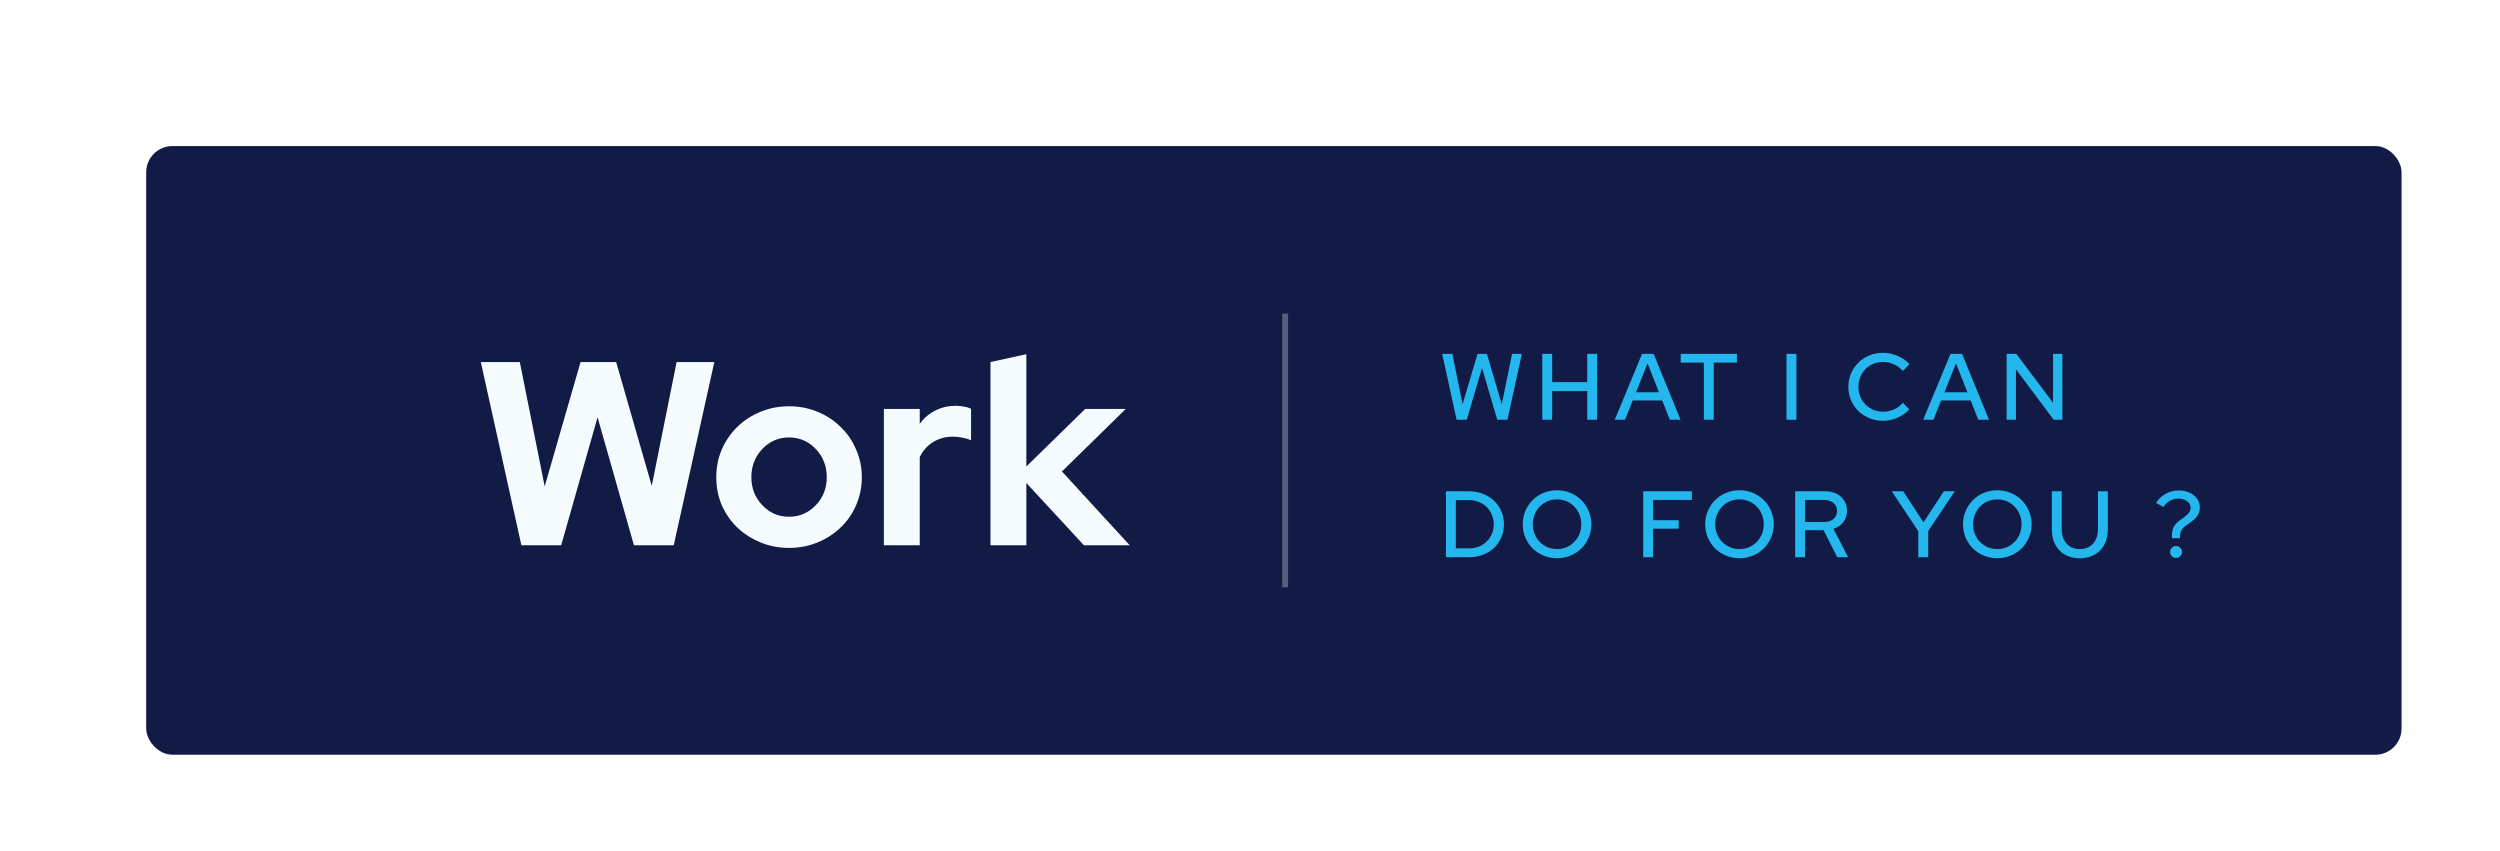 <svg width="382" height="130" viewBox="0 0 382 130" fill="none" xmlns="http://www.w3.org/2000/svg">
<g filter="url(#filter0_di_5_688)">
<rect x="14.246" y="6.135" width="344.619" height="93" rx="4" fill="#121A46"/>
<g filter="url(#filter1_d_5_688)">
<path d="M77.655 67.135H71.575L65.375 39.135H71.335L75.135 58.135L80.615 39.135H86.055L91.495 58.055L95.295 39.135H101.055L94.855 67.135H88.775L83.215 47.575L77.655 67.135ZM101.355 56.735C101.355 55.215 101.635 53.802 102.195 52.495C102.782 51.162 103.569 50.015 104.555 49.055C105.569 48.068 106.755 47.295 108.115 46.735C109.475 46.175 110.929 45.895 112.475 45.895C114.022 45.895 115.475 46.175 116.835 46.735C118.195 47.295 119.369 48.068 120.355 49.055C121.369 50.015 122.155 51.162 122.715 52.495C123.302 53.802 123.595 55.215 123.595 56.735C123.595 58.255 123.302 59.682 122.715 61.015C122.155 62.322 121.369 63.455 120.355 64.415C119.369 65.375 118.195 66.135 116.835 66.695C115.475 67.255 114.022 67.535 112.475 67.535C110.929 67.535 109.475 67.255 108.115 66.695C106.755 66.135 105.569 65.375 104.555 64.415C103.569 63.455 102.782 62.322 102.195 61.015C101.635 59.682 101.355 58.255 101.355 56.735ZM112.475 62.775C114.075 62.775 115.435 62.188 116.555 61.015C117.675 59.842 118.235 58.415 118.235 56.735C118.235 55.028 117.675 53.588 116.555 52.415C115.435 51.242 114.075 50.655 112.475 50.655C110.875 50.655 109.515 51.242 108.395 52.415C107.275 53.588 106.715 55.028 106.715 56.735C106.715 58.415 107.275 59.842 108.395 61.015C109.515 62.188 110.875 62.775 112.475 62.775ZM126.964 67.135V46.295H132.444V48.575C133.111 47.668 133.911 46.988 134.844 46.535C135.804 46.055 136.857 45.815 138.004 45.815C138.537 45.842 138.977 45.895 139.324 45.975C139.697 46.028 140.017 46.135 140.284 46.295V51.095C139.884 50.908 139.444 50.775 138.964 50.695C138.484 50.588 137.991 50.535 137.484 50.535C136.417 50.535 135.431 50.802 134.524 51.335C133.644 51.868 132.951 52.642 132.444 53.655V67.135H126.964ZM143.253 67.135V39.135L148.733 37.935V55.095L157.733 46.295H163.933L154.173 55.855L164.533 67.135H157.533L148.733 57.615V67.135H143.253Z" fill="#F4FCFF"/>
</g>
<line opacity="0.3" x1="188.277" y1="31.717" x2="188.277" y2="73.553" stroke="#F4FCFF" stroke-width="0.899"/>
<path opacity="0.9" d="M216.028 47.955H214.474L212.273 37.884H213.827L215.395 45.581L217.668 37.884H219.107L221.38 45.581L222.948 37.884H224.444L222.243 47.955H220.689L218.359 40.042L216.028 47.955ZM227.569 47.955V37.884H229.08V42.2H234.431V37.884H235.942V47.955H234.431V43.567H229.08V47.955H227.569ZM238.641 47.955L242.813 37.884H244.583L248.697 47.955H247.057L245.892 45.005H241.389L240.209 47.955H238.641ZM241.892 43.754H245.403L243.647 39.337L241.892 43.754ZM248.716 39.222V37.884H257.305V39.222H253.766V47.955H252.255V39.222H248.716ZM264.884 47.955V37.884H266.395V47.955H264.884ZM279.66 46.717C280.235 46.717 280.787 46.602 281.314 46.372C281.842 46.132 282.288 45.797 282.652 45.365L283.645 46.372C283.156 46.909 282.551 47.336 281.832 47.653C281.122 47.959 280.384 48.113 279.616 48.113C278.878 48.113 278.183 47.979 277.53 47.71C276.888 47.441 276.332 47.077 275.862 46.617C275.392 46.147 275.018 45.595 274.739 44.962C274.471 44.32 274.337 43.639 274.337 42.919C274.337 42.19 274.471 41.51 274.739 40.877C275.018 40.243 275.392 39.697 275.862 39.236C276.332 38.767 276.888 38.397 277.53 38.129C278.183 37.86 278.878 37.726 279.616 37.726C280.403 37.726 281.156 37.884 281.875 38.201C282.604 38.508 283.203 38.929 283.673 39.467L282.666 40.502C282.283 40.061 281.822 39.721 281.285 39.481C280.748 39.241 280.192 39.121 279.616 39.121C279.089 39.121 278.595 39.217 278.135 39.409C277.674 39.601 277.276 39.869 276.941 40.215C276.614 40.55 276.356 40.953 276.164 41.423C275.972 41.883 275.876 42.382 275.876 42.919C275.876 43.456 275.972 43.96 276.164 44.43C276.356 44.89 276.619 45.288 276.955 45.624C277.291 45.96 277.689 46.228 278.149 46.43C278.619 46.621 279.123 46.717 279.66 46.717ZM285.77 47.955L289.942 37.884H291.711L295.826 47.955H294.186L293.021 45.005H288.518L287.338 47.955H285.77ZM289.021 43.754H292.532L290.776 39.337L289.021 43.754ZM298.519 37.884H300.001L305.611 45.351V37.884H307.035V47.955H305.712L299.943 40.243V47.955H298.519V37.884ZM212.849 68.955V58.884H216.402C217.16 58.884 217.86 59.014 218.503 59.273C219.155 59.522 219.716 59.872 220.186 60.323C220.665 60.764 221.039 61.296 221.308 61.92C221.577 62.543 221.711 63.214 221.711 63.934C221.711 64.653 221.577 65.32 221.308 65.933C221.039 66.547 220.67 67.08 220.2 67.53C219.73 67.972 219.169 68.322 218.517 68.581C217.865 68.83 217.16 68.955 216.402 68.955H212.849ZM216.431 60.236H214.359V67.602H216.431C216.949 67.602 217.438 67.511 217.898 67.329C218.359 67.137 218.752 66.878 219.078 66.552C219.414 66.216 219.678 65.828 219.869 65.387C220.061 64.936 220.157 64.452 220.157 63.934C220.157 63.416 220.061 62.931 219.869 62.481C219.678 62.02 219.414 61.627 219.078 61.301C218.752 60.965 218.359 60.706 217.898 60.524C217.438 60.332 216.949 60.236 216.431 60.236ZM235.068 63.919C235.068 64.639 234.929 65.32 234.651 65.962C234.382 66.595 234.013 67.147 233.543 67.617C233.073 68.077 232.517 68.442 231.874 68.71C231.232 68.979 230.546 69.113 229.817 69.113C229.088 69.113 228.402 68.979 227.76 68.71C227.117 68.442 226.561 68.077 226.091 67.617C225.631 67.147 225.261 66.595 224.983 65.962C224.715 65.32 224.58 64.639 224.58 63.919C224.58 63.2 224.715 62.524 224.983 61.891C225.261 61.248 225.631 60.697 226.091 60.236C226.561 59.767 227.117 59.397 227.76 59.129C228.402 58.86 229.088 58.726 229.817 58.726C230.546 58.726 231.232 58.86 231.874 59.129C232.517 59.397 233.073 59.767 233.543 60.236C234.013 60.697 234.382 61.248 234.651 61.891C234.929 62.524 235.068 63.2 235.068 63.919ZM233.529 63.919C233.529 63.382 233.433 62.883 233.241 62.423C233.049 61.953 232.786 61.55 232.45 61.215C232.124 60.869 231.731 60.601 231.27 60.409C230.819 60.217 230.335 60.121 229.817 60.121C229.299 60.121 228.815 60.217 228.364 60.409C227.913 60.601 227.52 60.869 227.184 61.215C226.858 61.55 226.599 61.953 226.408 62.423C226.216 62.883 226.12 63.382 226.12 63.919C226.12 64.456 226.216 64.96 226.408 65.43C226.599 65.89 226.858 66.288 227.184 66.624C227.52 66.96 227.913 67.228 228.364 67.43C228.815 67.621 229.299 67.717 229.817 67.717C230.335 67.717 230.819 67.621 231.27 67.43C231.731 67.228 232.124 66.96 232.45 66.624C232.786 66.288 233.049 65.89 233.241 65.43C233.433 64.96 233.529 64.456 233.529 63.919ZM242.988 68.955V58.884H250.426V60.208H244.499V63.301H248.412V64.596H244.499V68.955H242.988ZM262.946 63.919C262.946 64.639 262.807 65.32 262.529 65.962C262.26 66.595 261.891 67.147 261.421 67.617C260.951 68.077 260.395 68.442 259.752 68.71C259.109 68.979 258.424 69.113 257.695 69.113C256.966 69.113 256.28 68.979 255.637 68.71C254.995 68.442 254.439 68.077 253.969 67.617C253.508 67.147 253.139 66.595 252.861 65.962C252.592 65.32 252.458 64.639 252.458 63.919C252.458 63.2 252.592 62.524 252.861 61.891C253.139 61.248 253.508 60.697 253.969 60.236C254.439 59.767 254.995 59.397 255.637 59.129C256.28 58.86 256.966 58.726 257.695 58.726C258.424 58.726 259.109 58.86 259.752 59.129C260.395 59.397 260.951 59.767 261.421 60.236C261.891 60.697 262.26 61.248 262.529 61.891C262.807 62.524 262.946 63.2 262.946 63.919ZM261.406 63.919C261.406 63.382 261.311 62.883 261.119 62.423C260.927 61.953 260.663 61.55 260.327 61.215C260.001 60.869 259.608 60.601 259.148 60.409C258.697 60.217 258.213 60.121 257.695 60.121C257.177 60.121 256.692 60.217 256.242 60.409C255.791 60.601 255.398 60.869 255.062 61.215C254.736 61.55 254.477 61.953 254.285 62.423C254.093 62.883 253.997 63.382 253.997 63.919C253.997 64.456 254.093 64.96 254.285 65.43C254.477 65.89 254.736 66.288 255.062 66.624C255.398 66.96 255.791 67.228 256.242 67.43C256.692 67.621 257.177 67.717 257.695 67.717C258.213 67.717 258.697 67.621 259.148 67.43C259.608 67.228 260.001 66.96 260.327 66.624C260.663 66.288 260.927 65.89 261.119 65.43C261.311 64.96 261.406 64.456 261.406 63.919ZM266.205 68.955V58.884H270.78C271.777 58.884 272.583 59.162 273.197 59.718C273.82 60.265 274.132 60.98 274.132 61.862C274.132 62.524 273.945 63.099 273.571 63.589C273.197 64.068 272.693 64.413 272.06 64.624L274.305 68.955H272.636L270.55 64.826H267.716V68.955H266.205ZM270.65 60.208H267.716V63.574H270.65C271.235 63.574 271.705 63.421 272.06 63.114C272.425 62.797 272.607 62.39 272.607 61.891C272.607 61.383 272.425 60.975 272.06 60.668C271.705 60.361 271.235 60.208 270.65 60.208ZM285.025 68.955V64.984L280.968 58.884H282.723L285.816 63.632L288.923 58.884H290.592L286.535 64.97V68.955H285.025ZM302.34 63.919C302.34 64.639 302.201 65.32 301.923 65.962C301.655 66.595 301.285 67.147 300.815 67.617C300.345 68.077 299.789 68.442 299.147 68.71C298.504 68.979 297.818 69.113 297.089 69.113C296.36 69.113 295.675 68.979 295.032 68.71C294.389 68.442 293.833 68.077 293.363 67.617C292.903 67.147 292.534 66.595 292.255 65.962C291.987 65.32 291.853 64.639 291.853 63.919C291.853 63.2 291.987 62.524 292.255 61.891C292.534 61.248 292.903 60.697 293.363 60.236C293.833 59.767 294.389 59.397 295.032 59.129C295.675 58.86 296.36 58.726 297.089 58.726C297.818 58.726 298.504 58.86 299.147 59.129C299.789 59.397 300.345 59.767 300.815 60.236C301.285 60.697 301.655 61.248 301.923 61.891C302.201 62.524 302.34 63.2 302.34 63.919ZM300.801 63.919C300.801 63.382 300.705 62.883 300.513 62.423C300.321 61.953 300.058 61.55 299.722 61.215C299.396 60.869 299.003 60.601 298.542 60.409C298.092 60.217 297.607 60.121 297.089 60.121C296.571 60.121 296.087 60.217 295.636 60.409C295.186 60.601 294.792 60.869 294.457 61.215C294.131 61.55 293.872 61.953 293.68 62.423C293.488 62.883 293.392 63.382 293.392 63.919C293.392 64.456 293.488 64.96 293.68 65.43C293.872 65.89 294.131 66.288 294.457 66.624C294.792 66.96 295.186 67.228 295.636 67.43C296.087 67.621 296.571 67.717 297.089 67.717C297.607 67.717 298.092 67.621 298.542 67.43C299.003 67.228 299.396 66.96 299.722 66.624C300.058 66.288 300.321 65.89 300.513 65.43C300.705 64.96 300.801 64.456 300.801 63.919ZM313.987 64.653C313.987 65.334 313.886 65.953 313.685 66.509C313.483 67.056 313.196 67.521 312.822 67.904C312.457 68.288 312.006 68.585 311.469 68.796C310.942 69.007 310.352 69.113 309.7 69.113C308.395 69.113 307.355 68.71 306.578 67.904C305.811 67.099 305.427 66.015 305.427 64.653V58.884H306.937V64.653C306.937 65.583 307.187 66.327 307.686 66.883C308.194 67.439 308.865 67.717 309.7 67.717C310.544 67.717 311.215 67.439 311.714 66.883C312.222 66.327 312.476 65.583 312.476 64.653V58.884H313.987V64.653ZM326.315 63.847L325.869 64.164C325.542 64.394 325.312 64.658 325.178 64.955C325.044 65.243 324.991 65.607 325.02 66.049H323.783C323.744 65.387 323.811 64.859 323.984 64.466C324.157 64.063 324.473 63.694 324.933 63.358L325.61 62.869C325.974 62.601 326.233 62.356 326.386 62.135C326.549 61.905 326.631 61.656 326.631 61.387C326.631 60.994 326.449 60.663 326.084 60.395C325.72 60.126 325.279 59.992 324.761 59.992C324.31 59.992 323.883 60.102 323.48 60.323C323.087 60.543 322.756 60.86 322.488 61.272L321.351 60.668C321.725 60.064 322.219 59.594 322.833 59.258C323.447 58.922 324.113 58.755 324.833 58.755C325.283 58.755 325.705 58.822 326.099 58.956C326.492 59.081 326.832 59.258 327.12 59.488C327.408 59.718 327.633 59.992 327.796 60.308C327.959 60.625 328.041 60.965 328.041 61.33C328.041 61.828 327.916 62.265 327.667 62.639C327.417 63.003 326.967 63.406 326.315 63.847ZM324.401 67.243C324.65 67.243 324.866 67.334 325.049 67.516C325.231 67.689 325.322 67.9 325.322 68.149C325.322 68.398 325.231 68.614 325.049 68.796C324.866 68.979 324.65 69.07 324.401 69.07C324.152 69.07 323.936 68.979 323.754 68.796C323.581 68.614 323.495 68.398 323.495 68.149C323.495 67.9 323.581 67.689 323.754 67.516C323.936 67.334 324.152 67.243 324.401 67.243Z" fill="#25C8FF"/>
</g>
<defs>
<filter id="filter0_di_5_688" x="0.759" y="0.74" width="380.585" height="128.966" filterUnits="userSpaceOnUse" color-interpolation-filters="sRGB">
<feFlood flood-opacity="0" result="BackgroundImageFix"/>
<feColorMatrix in="SourceAlpha" type="matrix" values="0 0 0 0 0 0 0 0 0 0 0 0 0 0 0 0 0 0 127 0" result="hardAlpha"/>
<feOffset dx="4.496" dy="12.588"/>
<feGaussianBlur stdDeviation="8.992"/>
<feComposite in2="hardAlpha" operator="out"/>
<feColorMatrix type="matrix" values="0 0 0 0 0 0 0 0 0 0 0 0 0 0 0 0 0 0 0.03 0"/>
<feBlend mode="normal" in2="BackgroundImageFix" result="effect1_dropShadow_5_688"/>
<feBlend mode="normal" in="SourceGraphic" in2="effect1_dropShadow_5_688" result="shape"/>
<feColorMatrix in="SourceAlpha" type="matrix" values="0 0 0 0 0 0 0 0 0 0 0 0 0 0 0 0 0 0 127 0" result="hardAlpha"/>
<feOffset dx="3.597" dy="3.597"/>
<feGaussianBlur stdDeviation="1.798"/>
<feComposite in2="hardAlpha" operator="arithmetic" k2="-1" k3="1"/>
<feColorMatrix type="matrix" values="0 0 0 0 0 0 0 0 0 0 0 0 0 0 0 0 0 0 0.06 0"/>
<feBlend mode="normal" in2="shape" result="effect2_innerShadow_5_688"/>
</filter>
<filter id="filter1_d_5_688" x="56.384" y="28.944" width="117.141" height="47.583" filterUnits="userSpaceOnUse" color-interpolation-filters="sRGB">
<feFlood flood-opacity="0" result="BackgroundImageFix"/>
<feColorMatrix in="SourceAlpha" type="matrix" values="0 0 0 0 0 0 0 0 0 0 0 0 0 0 0 0 0 0 127 0" result="hardAlpha"/>
<feOffset/>
<feGaussianBlur stdDeviation="4.496"/>
<feComposite in2="hardAlpha" operator="out"/>
<feColorMatrix type="matrix" values="0 0 0 0 0 0 0 0 0 0.749 0 0 0 0 1 0 0 0 0.16 0"/>
<feBlend mode="normal" in2="BackgroundImageFix" result="effect1_dropShadow_5_688"/>
<feBlend mode="normal" in="SourceGraphic" in2="effect1_dropShadow_5_688" result="shape"/>
</filter>
</defs>
</svg>
